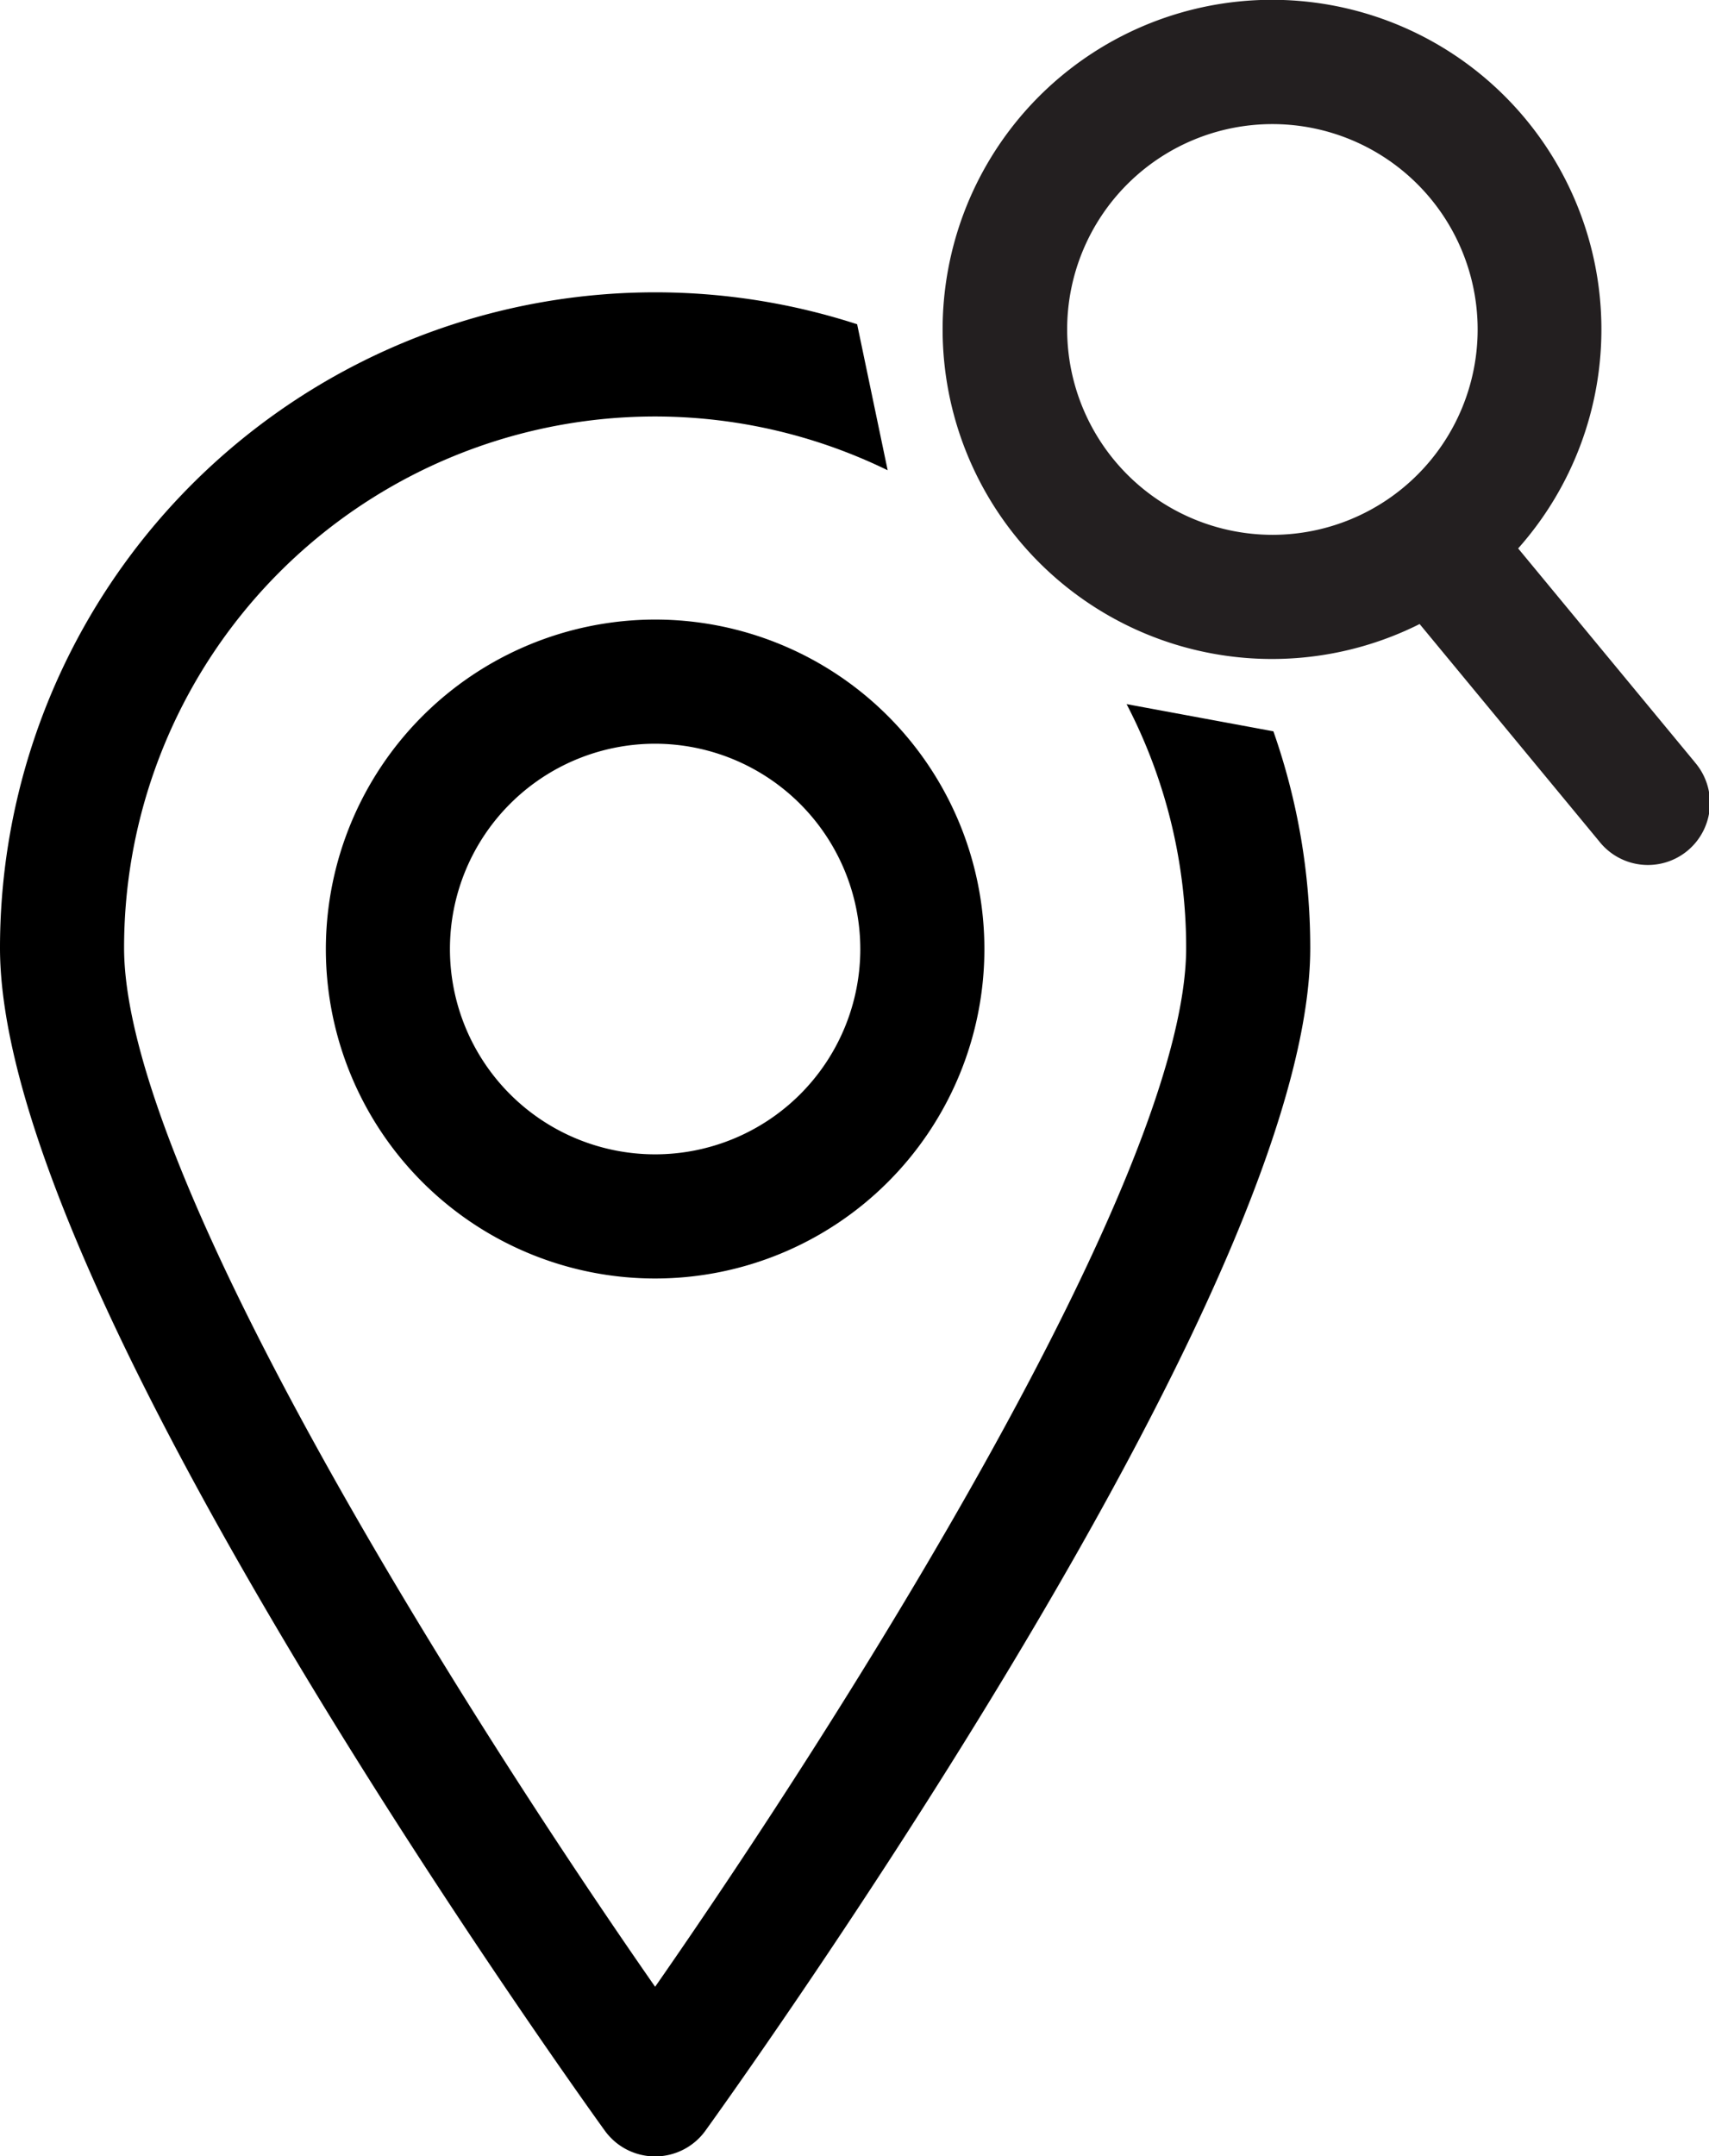 <svg xmlns="http://www.w3.org/2000/svg" width="275.45" height="347.31" viewBox="0 0 275.45 347.31"><defs><style>.a{fill:none;}.b{fill:#231f20;}</style></defs><title>th-icons</title><path class="a" d="M72.52,152.88a33.07,33.07,0,1,0,33.07-33.08A33.11,33.11,0,0,0,72.52,152.88Z"/><path d="M191.18,152.68c0,36.92-55.84,124.66-85.59,167.35C75.84,277.35,20,189.62,20,152.68A85.56,85.56,0,0,1,143.07,75.75l-4.92-23.52A105.6,105.6,0,0,0,0,152.68C0,176.42,16.57,215.88,49.24,270c23.83,39.46,48,72.88,48.25,73.22a10,10,0,0,0,16.2,0c.24-.34,24.42-33.76,48.25-73.22,32.67-54.08,49.24-93.54,49.24-117.28a105.24,105.24,0,0,0-5.94-34.92l-23.66-4.38A85,85,0,0,1,191.18,152.68Z"/><path d="M52.52,152.88A53.07,53.07,0,1,0,105.59,99.8,53.13,53.13,0,0,0,52.52,152.88Zm86.14,0a33.07,33.07,0,1,1-33.07-33.08A33.11,33.11,0,0,1,138.66,152.88Z"/><path class="b" d="M273.16,122.77,244.69,88.34a53.09,53.09,0,1,0-15.88,12.18l28.94,35a10,10,0,1,0,15.41-12.74ZM172,53.07a33.08,33.08,0,1,1,33.08,33.08A33.12,33.12,0,0,1,172,53.07Z"/></svg>
